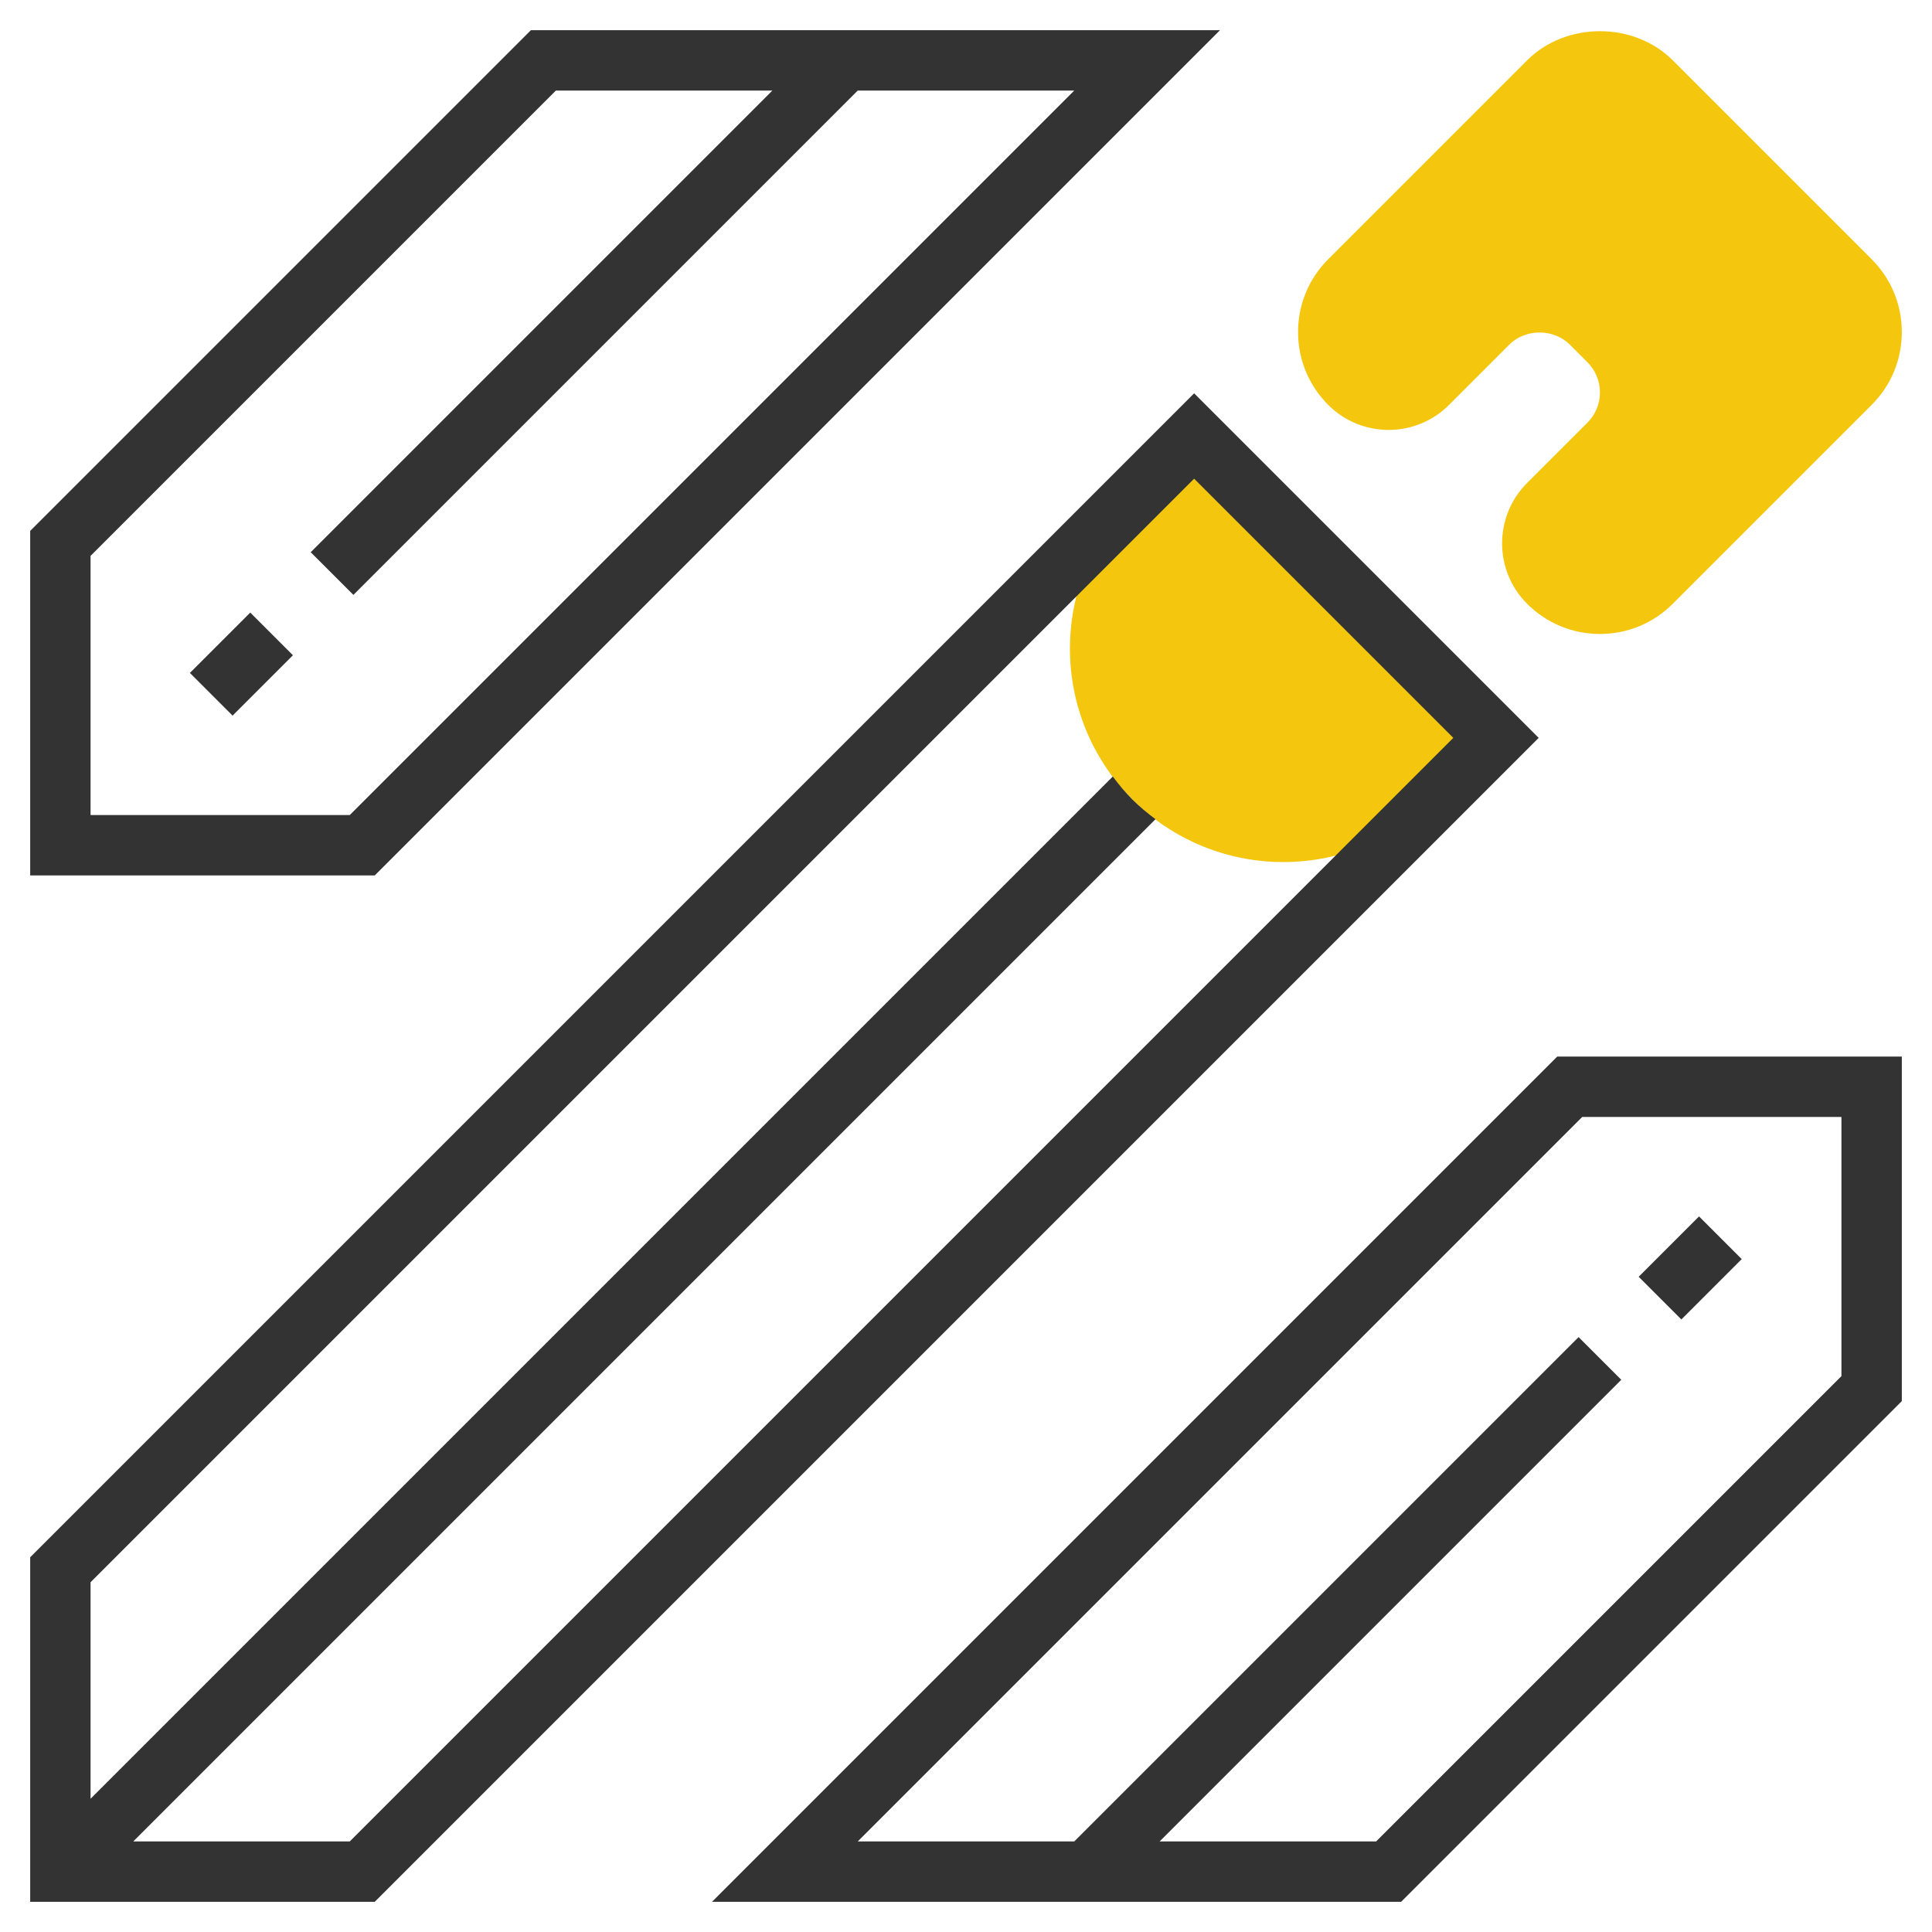 <svg xmlns="http://www.w3.org/2000/svg" xmlns:xlink="http://www.w3.org/1999/xlink" version="1.1" id="rot-127" x="0px" y="0px" viewBox="0 0 64 64" style="enable-background:new 0 0 64 64;" xml:space="preserve">
<g>
	<path style="fill:#F4C70E;" d="M49.556,24.444l-10-10l-2.042,2.042c-2.761,2.761-2.761,7.239,0,10l0,0   c2.761,2.761,7.239,2.761,10,0L49.556,24.444z"/>
	<path style="fill:#333333;" d="M51.586,35l-28,28h22.828L63,46.414V35H51.586z M61,45.586L45.586,61h-7.172l15.293-15.293   l-1.414-1.414L35.586,61h-7.172l24-24H61V45.586z"/>
	
		<rect x="54.586" y="41" transform="matrix(0.707 -0.707 0.707 0.707 -13.296 51.9)" style="fill:#333333;" width="2.828" height="2"/>
	<path style="fill:#333333;" d="M40.414,1H17.586L1,17.586V29h11.414L40.414,1z M3,27v-8.586L18.414,3h7.172L10.293,18.293   l1.414,1.414L28.414,3h7.172l-24,24H3z"/>
	
		<rect x="6.586" y="21" transform="matrix(0.707 -0.707 0.707 0.707 -13.213 12.101)" style="fill:#333333;" width="2.828" height="2"/>
	<path style="fill:#333333;" d="M39.557,13.029L1,51.586V63h11.414l38.557-38.557L39.557,13.029z M11.586,61H4.414l33.863-33.863   c-0.265-0.199-0.522-0.411-0.763-0.651c-0.241-0.241-0.453-0.498-0.651-0.763L3,59.586v-7.172l36.557-36.557l8.586,8.586L11.586,61   z"/>
	<path style="fill:#F4C70E;" d="M53.003,21.001c-0.914,0-1.771-0.355-2.416-1c-1.104-1.104-1.104-2.898-0.001-4.001l2-2   C52.853,13.732,53,13.378,53,13s-0.147-0.732-0.414-1L52,11.414c-0.535-0.533-1.465-0.533-2,0l-2,2c-1.104,1.104-2.896,1.104-4,0   c-0.645-0.645-1-1.502-1-2.413c0-0.912,0.355-1.771,1-2.415L50.586,2c1.289-1.289,3.539-1.289,4.828,0L62,8.586   c0.645,0.645,1,1.502,1,2.414s-0.355,1.77-1,2.414l-6.587,6.587C54.77,20.645,53.914,21,53.003,21.001z"/>
</g>

	</svg>
